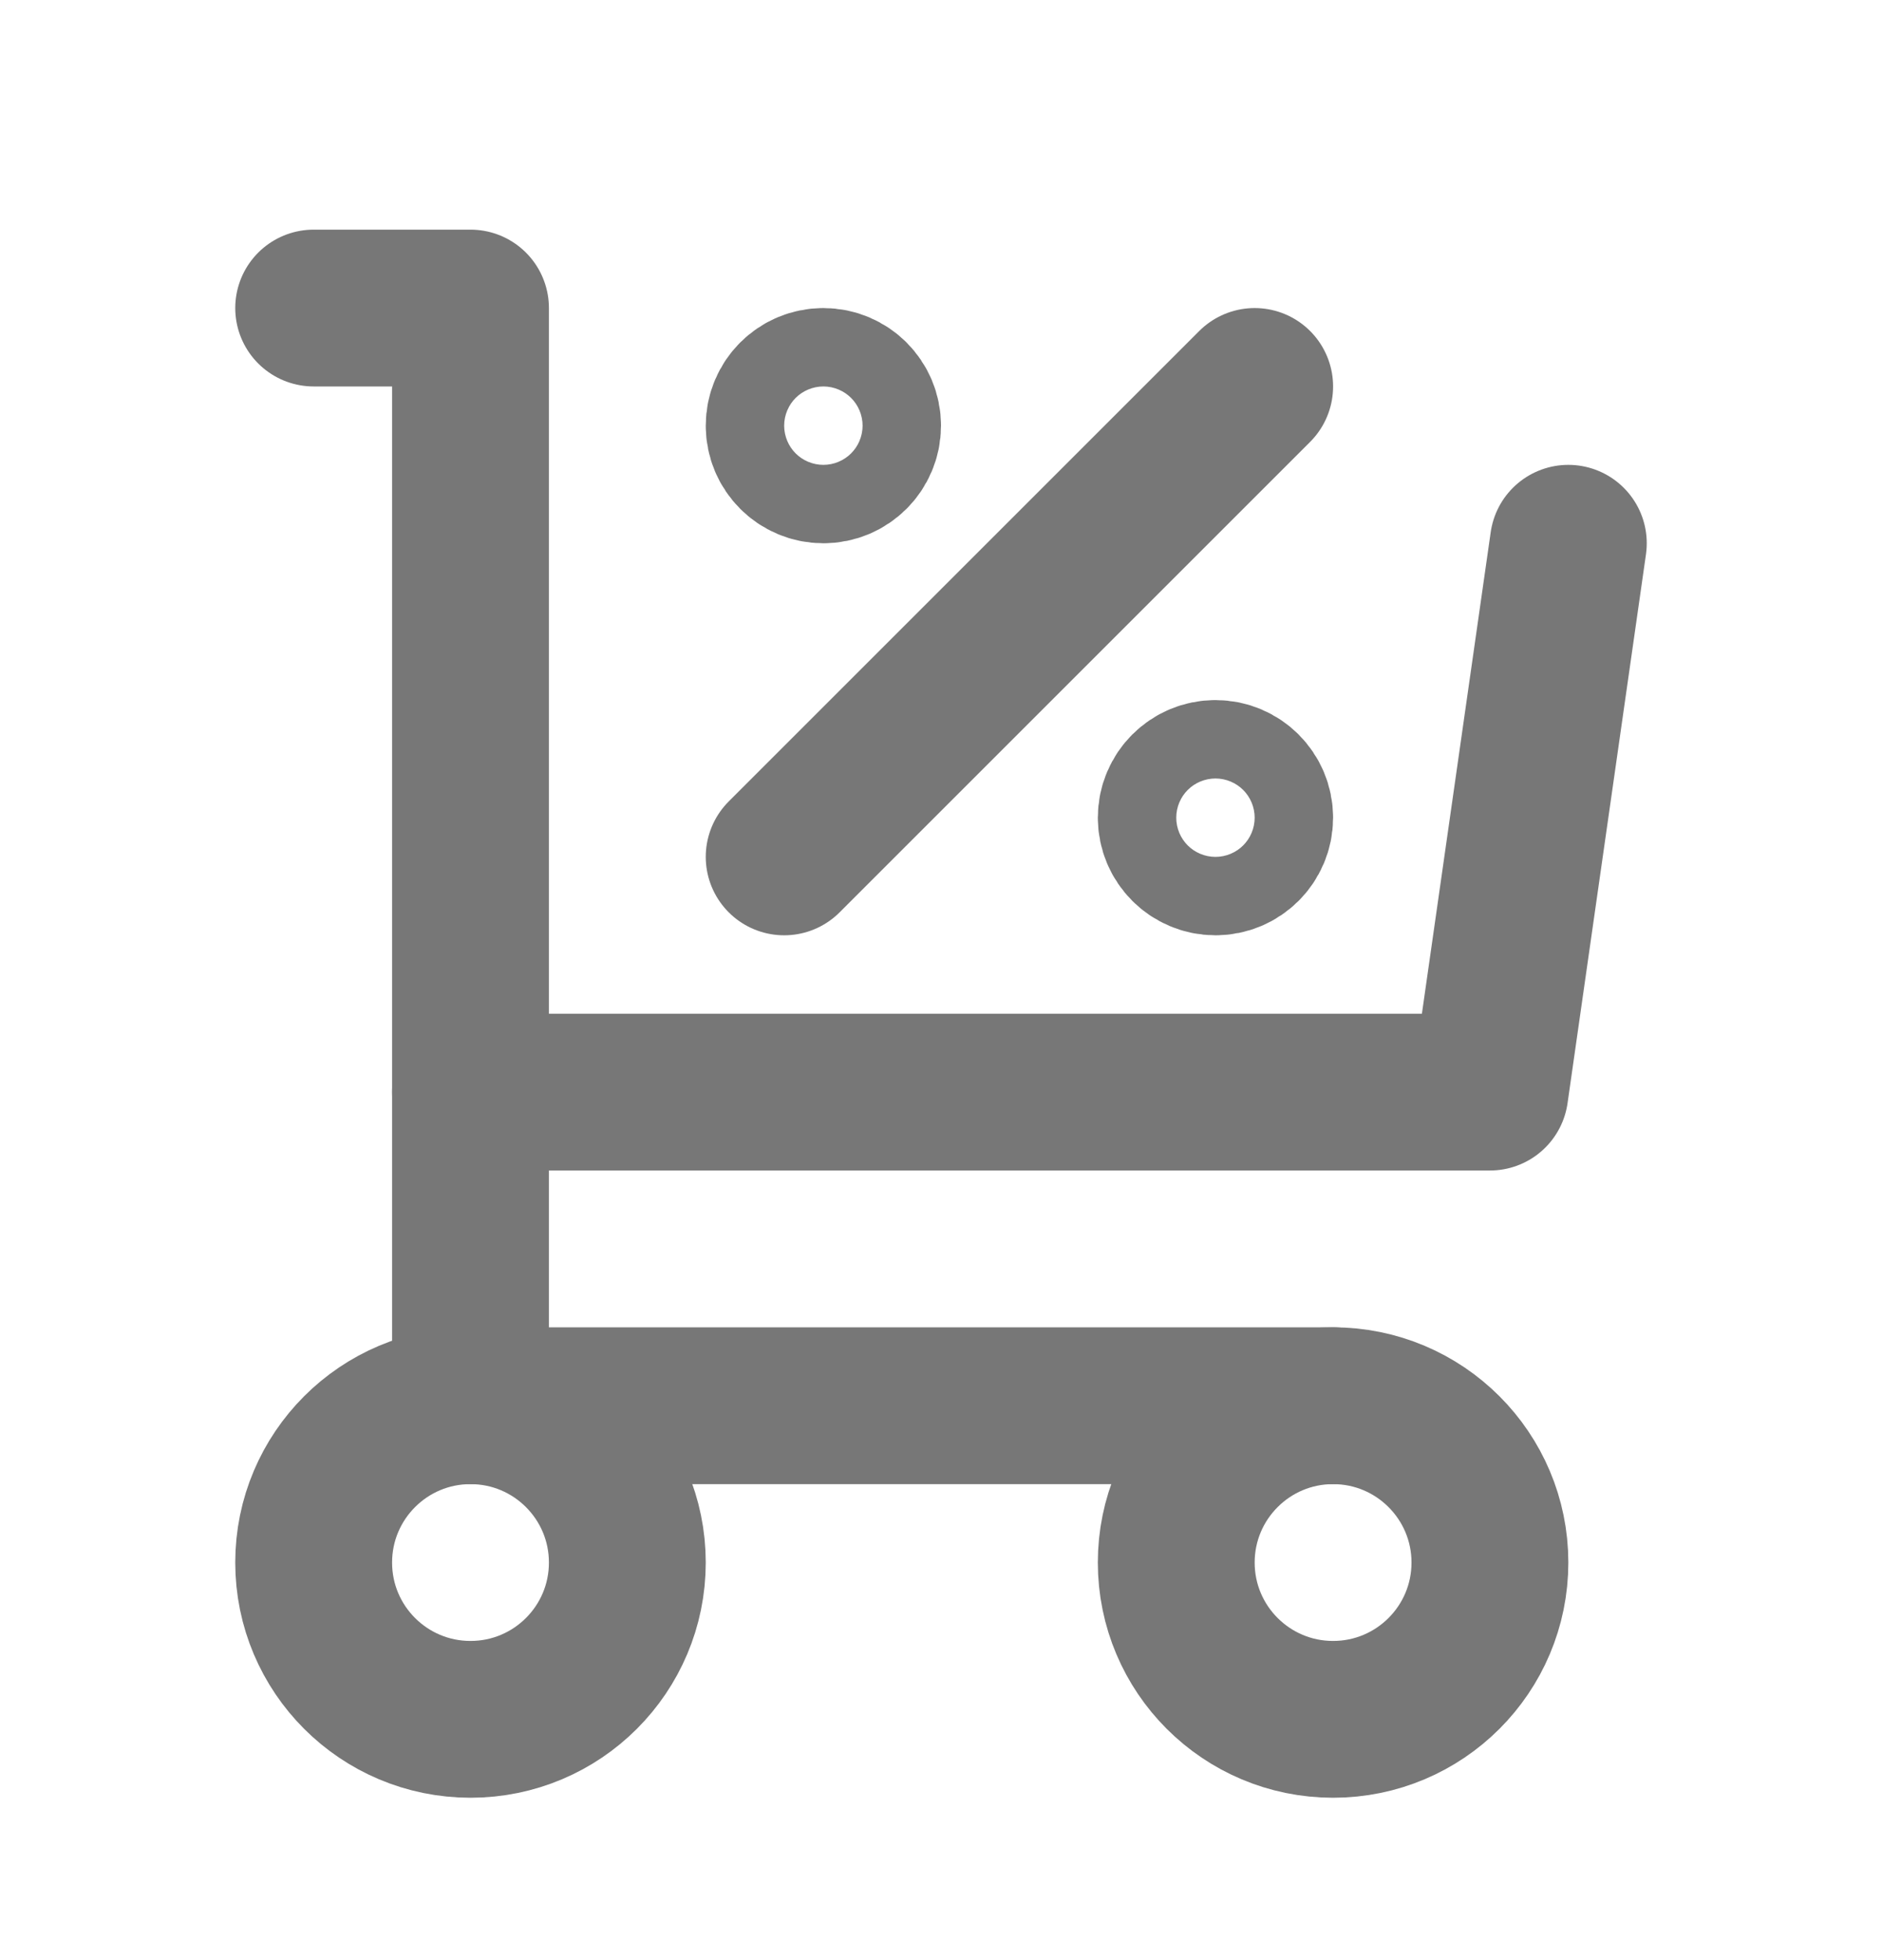 <svg width="24" height="25" viewBox="0 0 24 25" fill="none" xmlns="http://www.w3.org/2000/svg">
<g clip-path="url(#clip0_376_25821)">
<path d="M6 21.929C7.105 21.929 8 21.034 8 19.929C8 18.825 7.105 17.929 6 17.929C4.895 17.929 4 18.825 4 19.929C4 21.034 4.895 21.929 6 21.929Z" stroke="#777777" stroke-width="2" stroke-linecap="round" stroke-linejoin="round"/>
<path d="M17 21.929C18.105 21.929 19 21.034 19 19.929C19 18.825 18.105 17.929 17 17.929C15.895 17.929 15 18.825 15 19.929C15 21.034 15.895 21.929 17 21.929Z" stroke="#777777" stroke-width="2" stroke-linecap="round" stroke-linejoin="round"/>
<path d="M17 17.929H6V3.929H4" stroke="#777777" stroke-width="2" stroke-linecap="round" stroke-linejoin="round"/>
<path d="M20 6.929L19 13.929H6" stroke="#777777" stroke-width="2" stroke-linecap="round" stroke-linejoin="round"/>
<path d="M10 10.929L16 4.929" stroke="#777777" stroke-width="2" stroke-linecap="round" stroke-linejoin="round"/>
<path d="M10.5 5.929C10.776 5.929 11 5.705 11 5.429C11 5.153 10.776 4.929 10.5 4.929C10.224 4.929 10 5.153 10 5.429C10 5.705 10.224 5.929 10.5 5.929Z" stroke="#777777" stroke-width="2" stroke-linecap="round" stroke-linejoin="round"/>
<path d="M15.5 10.929C15.776 10.929 16 10.705 16 10.429C16 10.153 15.776 9.929 15.5 9.929C15.224 9.929 15 10.153 15 10.429C15 10.705 15.224 10.929 15.5 10.929Z" stroke="#777777" stroke-width="2" stroke-linecap="round" stroke-linejoin="round"/>
</g>
<defs>
<clipPath id="clip0_376_25821">
<rect width="24" height="24" fill="white" transform="translate(0 0.929)"/>
</clipPath>
</defs>
</svg>
